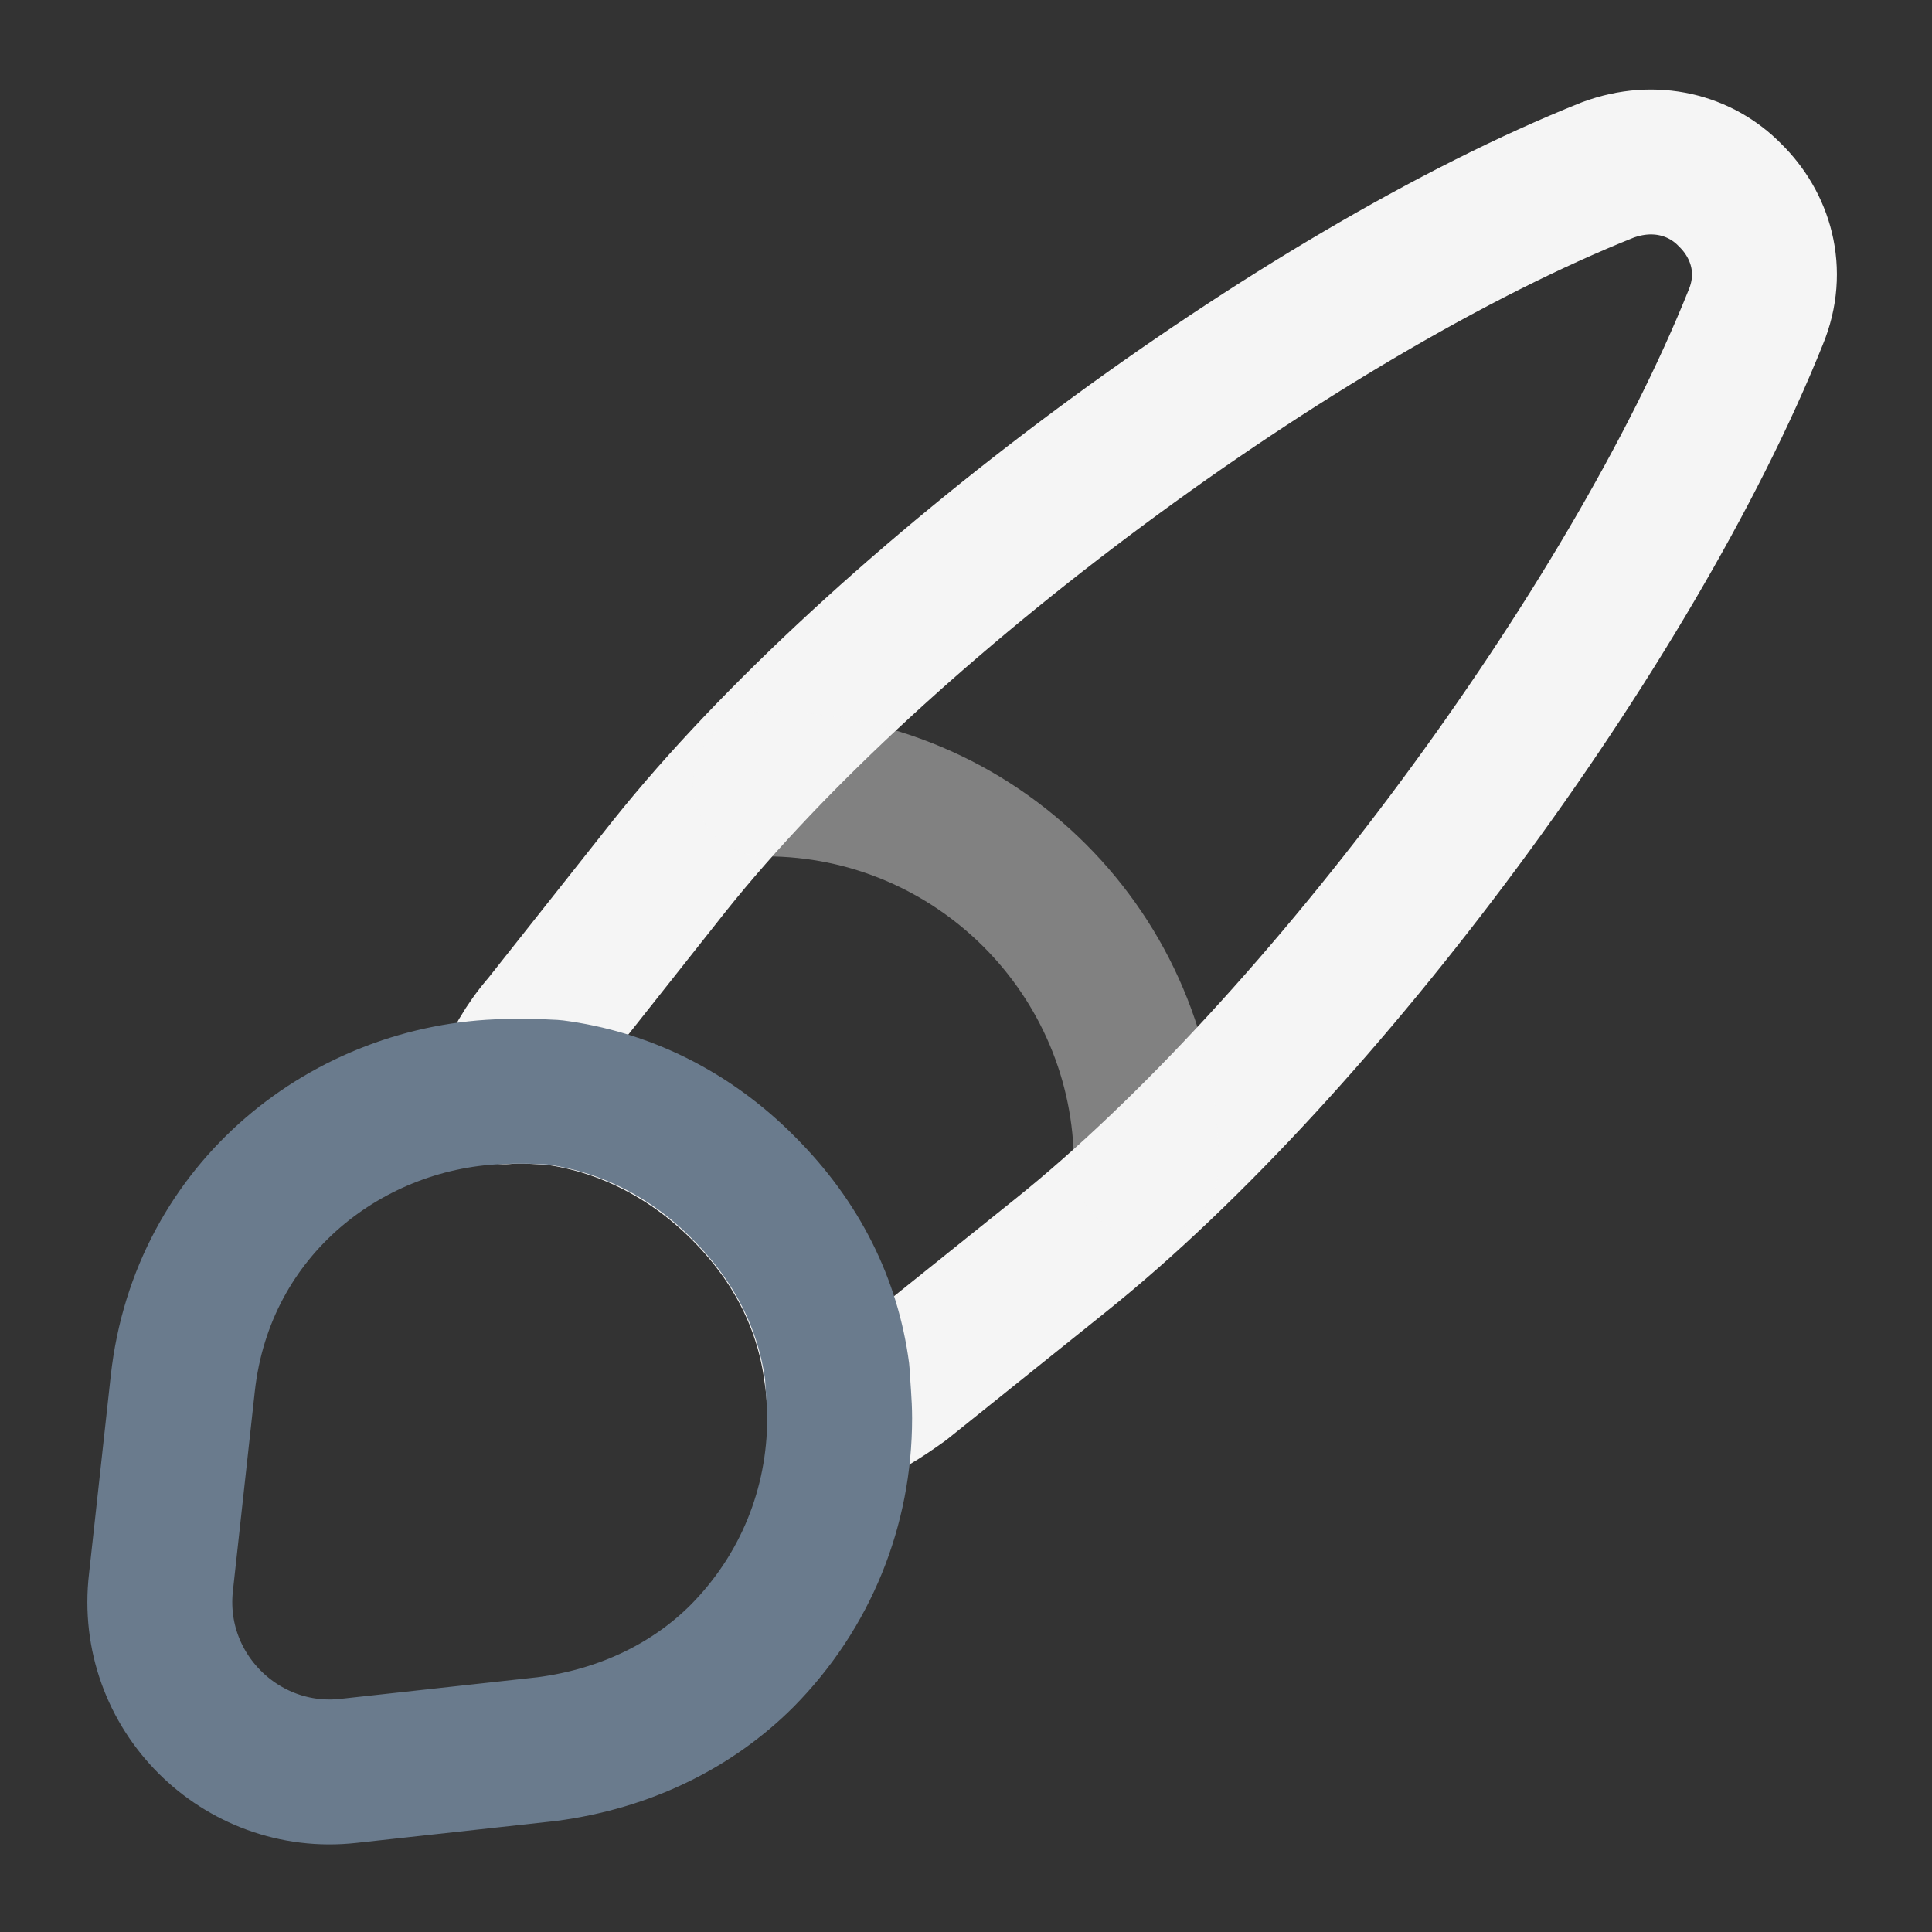 <svg width="20" height="20" viewBox="0 0 20 20" fill="none" xmlns="http://www.w3.org/2000/svg">
<rect x="0" y="0" width="20" height="20" fill="#333333" stroke="none"/>
<g clip-path="url(#clip0_6_506)">
<path d="M18.175 3.285C16.892 6.485 13.675 10.835 10.983 12.993L9.342 14.31C9.133 14.46 8.925 14.593 8.692 14.685C8.692 14.535 8.683 14.368 8.658 14.21C8.567 13.51 8.25 12.86 7.692 12.302C7.125 11.735 6.433 11.402 5.725 11.31C5.558 11.302 5.392 11.285 5.225 11.302C5.317 11.043 5.458 10.802 5.633 10.602L6.933 8.96C9.083 6.268 13.45 3.035 16.642 1.76C17.133 1.577 17.608 1.71 17.908 2.018C18.225 2.327 18.375 2.802 18.175 3.285Z" stroke="#F5F5F5" stroke-width="1.5" stroke-linecap="round" stroke-linejoin="round"/>
<path d="M8.692 14.682C8.692 15.599 8.342 16.474 7.683 17.141C7.175 17.649 6.483 17.999 5.658 18.107L3.608 18.332C2.492 18.457 1.533 17.507 1.667 16.374L1.892 14.324C2.092 12.499 3.617 11.332 5.233 11.299C5.4 11.291 5.575 11.299 5.733 11.307C6.442 11.399 7.133 11.724 7.7 12.299C8.258 12.857 8.575 13.507 8.667 14.207C8.675 14.366 8.692 14.524 8.692 14.682V14.682Z" stroke="#6A7B8D" stroke-width="1.5" stroke-linecap="round" stroke-linejoin="round"/>
<path opacity="0.4" d="M11.867 12.057C11.867 9.882 10.1 8.115 7.925 8.115" stroke="#F5F5F5" stroke-width="1.5" stroke-linecap="round" stroke-linejoin="round"/>
</g>
<defs>
<clipPath id="clip0_6_506">
<rect width="20" height="20" fill="white"/>
</clipPath>
</defs>
</svg>
